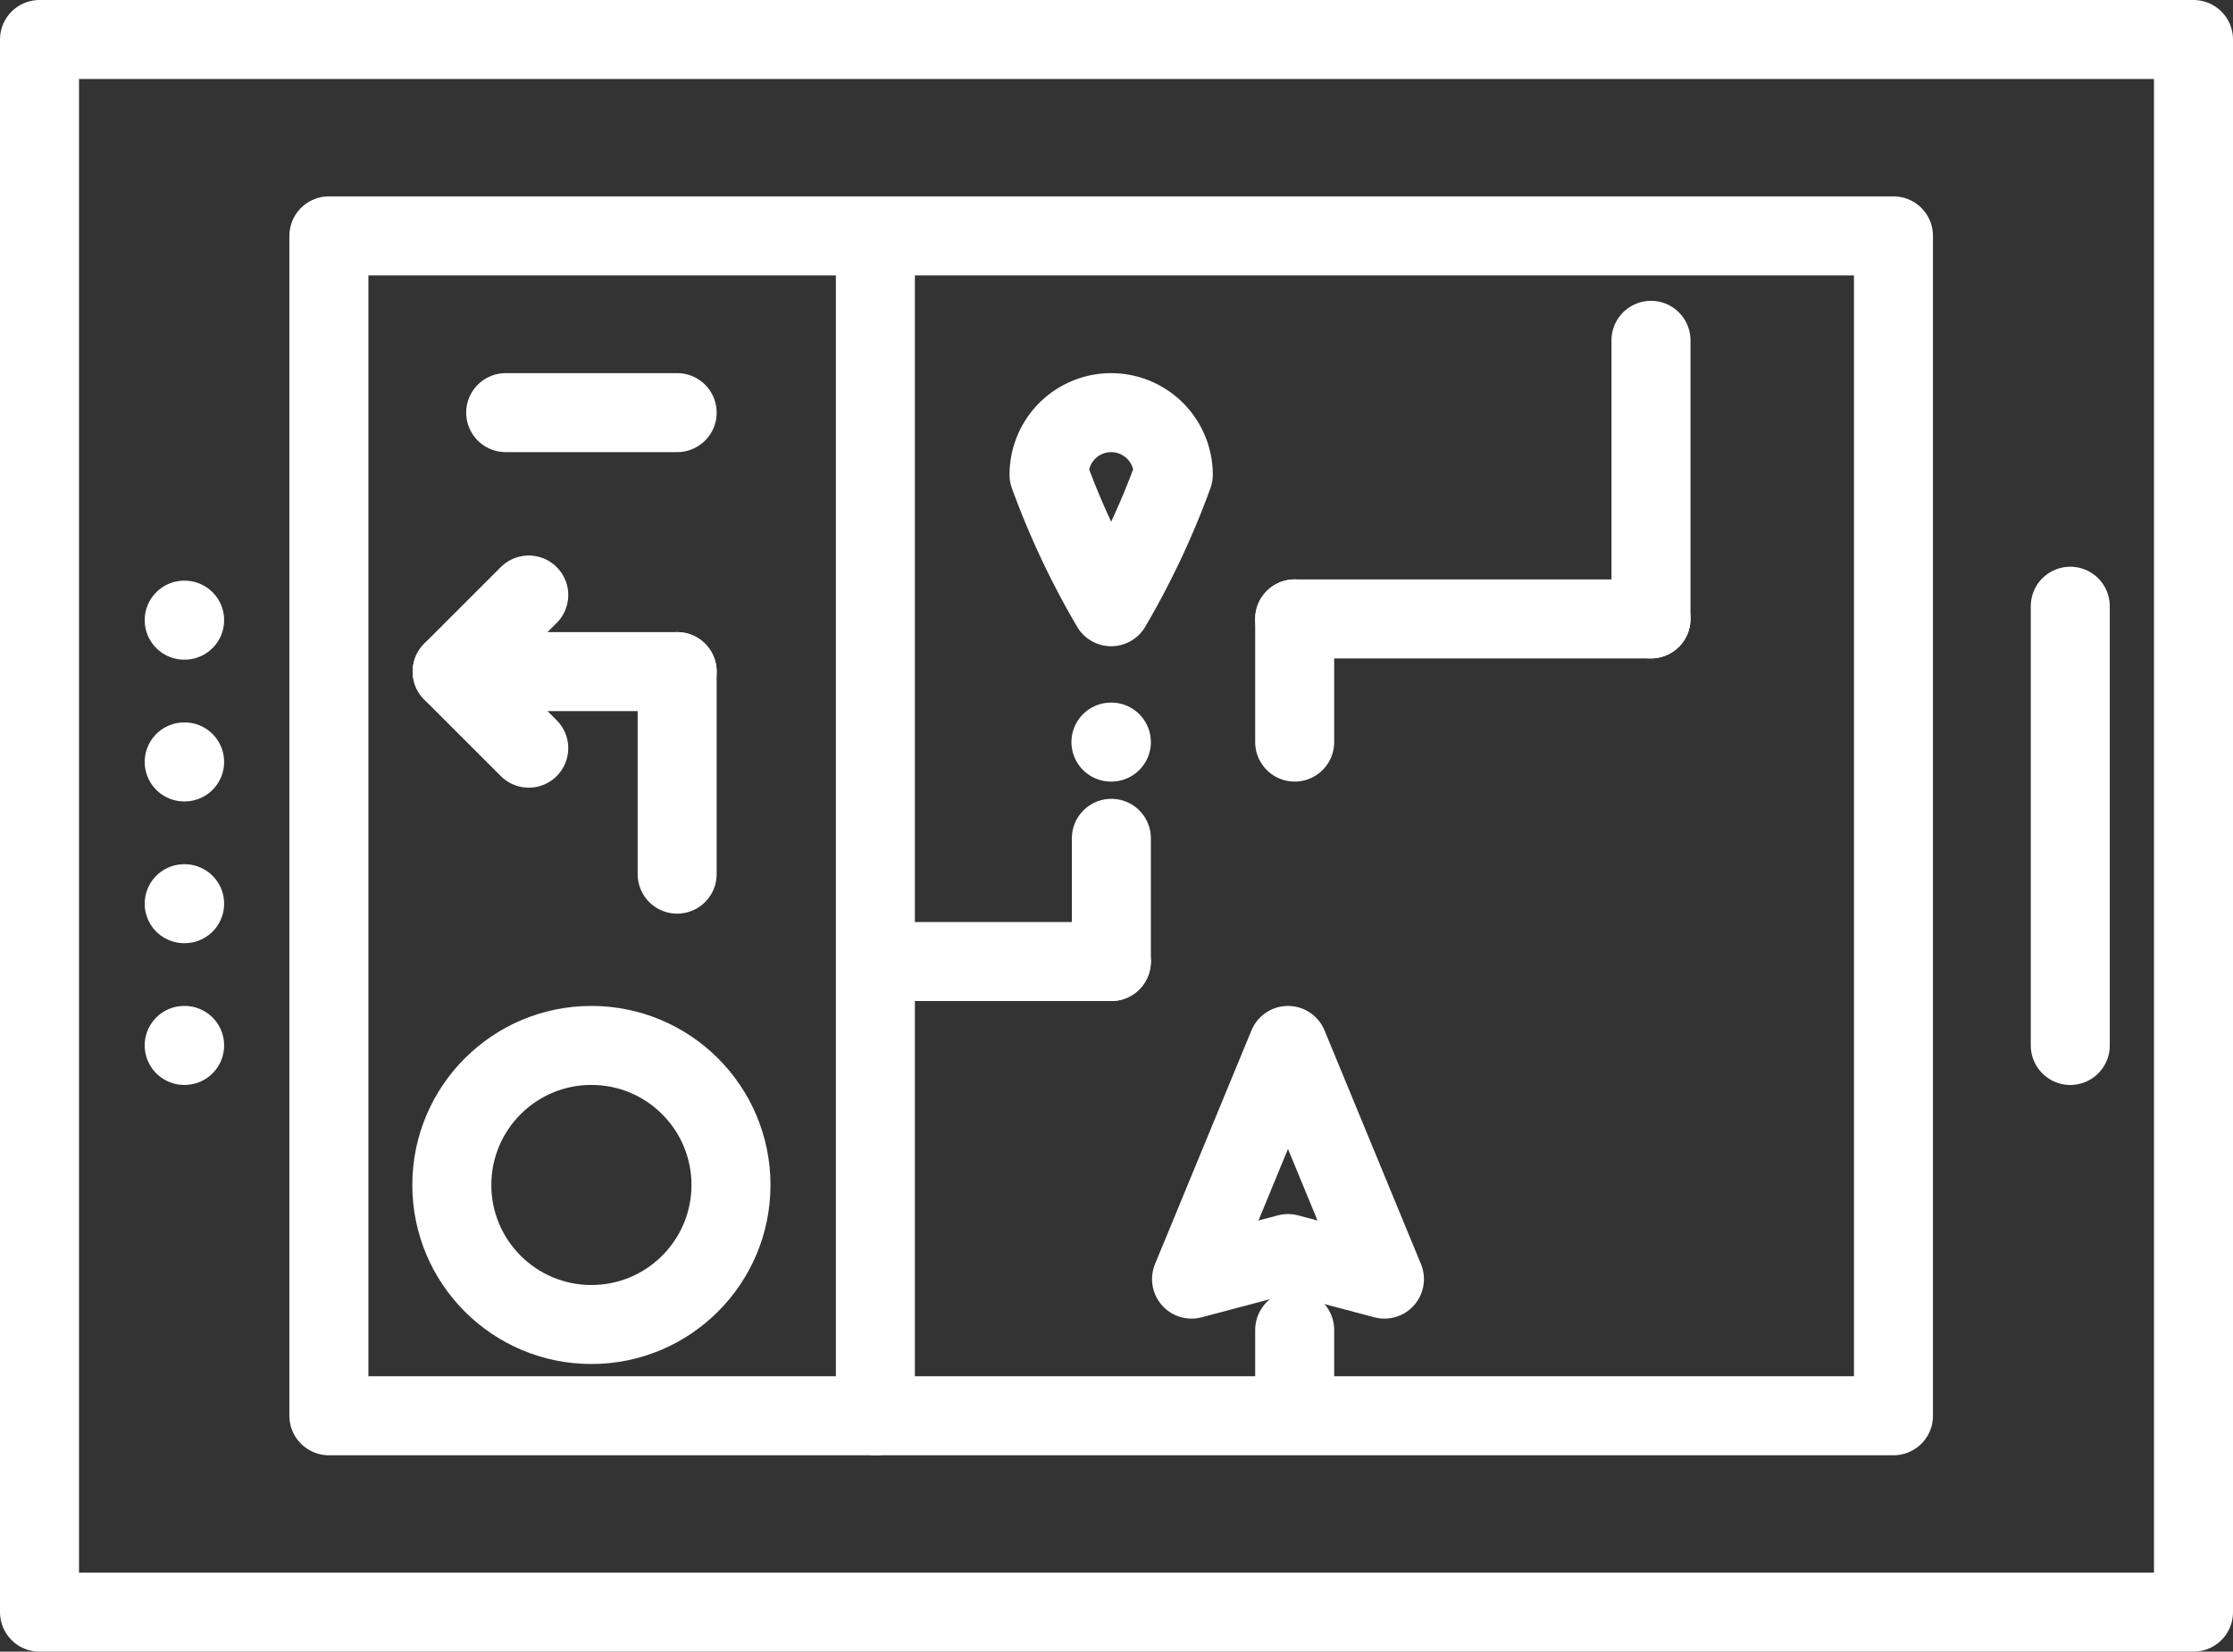 <svg xmlns="http://www.w3.org/2000/svg" width="48.043" height="35.544"><rect width="100%" height="100%" fill="#333333" stroke="none"/><g data-name="Сгруппировать 114" transform="translate(-1133.841 -5395.232)" fill="none" stroke="#fff" stroke-linecap="round" stroke-linejoin="round" stroke-width="1.7"><path data-name="Прямоугольник 73" d="M1134.691 5396.082h46.343v33.844h-46.343z"/><path data-name="Прямоугольник 74" d="M1140.917 5400.308h33.662v25.392h-33.662z"/><path data-name="Линия 26" d="M1178.383 5408.278v9.453"/><path data-name="Линия 27" d="M1157.752 5411.202h-.009"/><path data-name="Линия 28" d="M1144.721 5404.112h3.689"/><path data-name="Линия 29" d="M1152.675 5400.846v24.854"/><g data-name="Сгруппировать 112"><path data-name="Линия 30" d="M1148.41 5409.685v4.359"/><path data-name="Линия 31" d="M1143.766 5409.685h4.644"/><path data-name="Линия 32" d="M1143.569 5409.685l1.648-1.648"/><path data-name="Линия 33" d="M1145.217 5411.333l-1.648-1.648"/></g><g data-name="Сгруппировать 113"><path data-name="Линия 34" d="M1137.813 5417.73h-.009"/><path data-name="Линия 35" d="M1137.813 5414.68h-.009"/><path data-name="Линия 36" d="M1137.813 5411.629h-.009"/><path data-name="Линия 37" d="M1137.813 5408.578h-.009"/></g><circle data-name="Эллипс 3" cx="3.003" cy="3.003" r="3.003" transform="translate(1143.562 5417.73)"/><path data-name="Линия 38" d="M1161.696 5411.202v-2.651"/><path data-name="Линия 39" d="M1157.752 5415.924v-2.651"/><path data-name="Линия 40" d="M1161.696 5425.369v-1.515"/><path data-name="Линия 41" d="M1161.696 5408.551h7.666"/><path data-name="Линия 42" d="M1153.136 5415.925h4.616"/><path data-name="Линия 43" d="M1169.362 5402.556v5.995"/><path data-name="Контур 58" d="M1161.552 5417.73l-2.075 5.029 2.075-.55 2.075.55z"/><path data-name="Контур 59" d="M1159.084 5405.449a1.336 1.336 0 10-2.673 0 17.285 17.285 0 001.337 2.84 17.292 17.292 0 001.336-2.84z"/></g></svg>